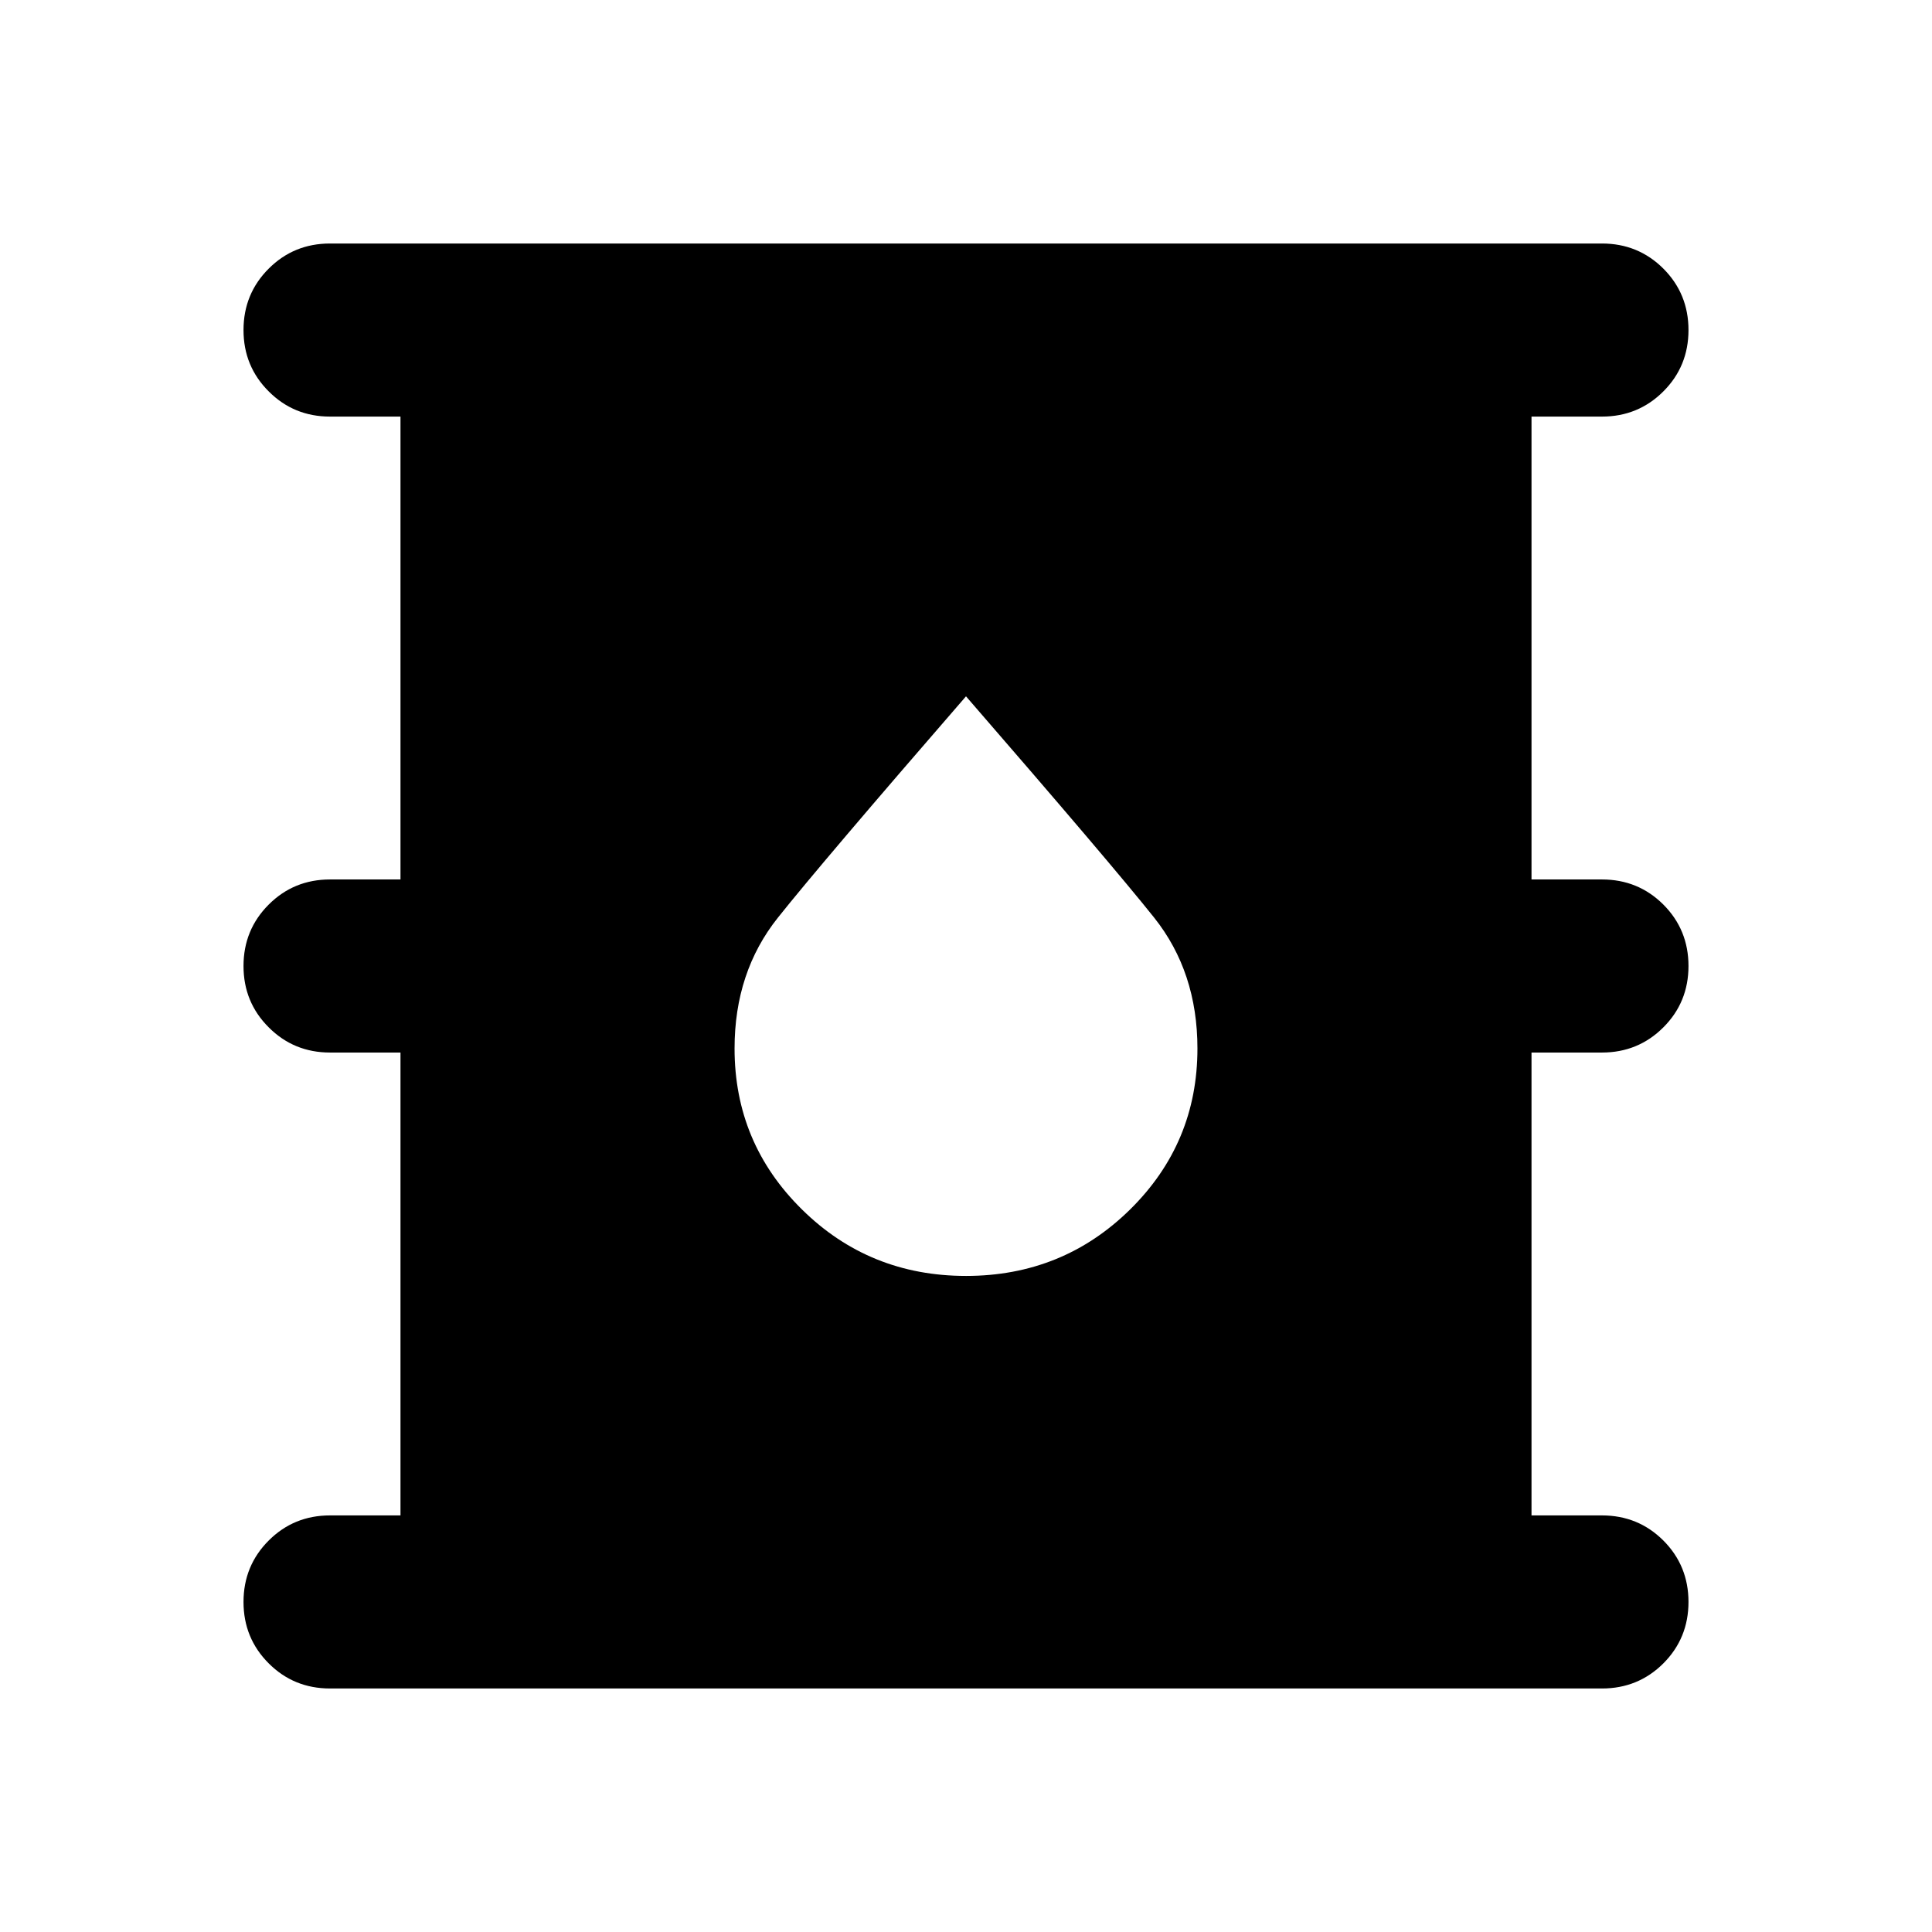 <svg xmlns="http://www.w3.org/2000/svg" height="24" width="24"><path d="M4.1 20.975q-.45 0-.762-.312-.313-.313-.313-.763t.313-.763q.312-.312.762-.312h.875v-5.75H4.1q-.45 0-.762-.313-.313-.312-.313-.762t.313-.763q.312-.312.762-.312h.875v-5.75H4.1q-.45 0-.762-.313-.313-.312-.313-.762t.313-.763q.312-.312.762-.312h15.8q.45 0 .763.312.312.313.312.763t-.312.762q-.313.313-.763.313h-.875v5.75h.875q.45 0 .763.312.312.313.312.763t-.312.762q-.313.313-.763.313h-.875v5.75h.875q.45 0 .763.312.312.313.312.763t-.312.763q-.313.312-.763.312ZM12 15.85q1.2 0 2.038-.825.837-.825.837-2 0-.95-.537-1.625Q13.8 10.725 12 8.65q-1.8 2.075-2.337 2.75-.538.675-.538 1.625 0 1.175.838 2 .837.825 2.037.825Z"/></svg>
